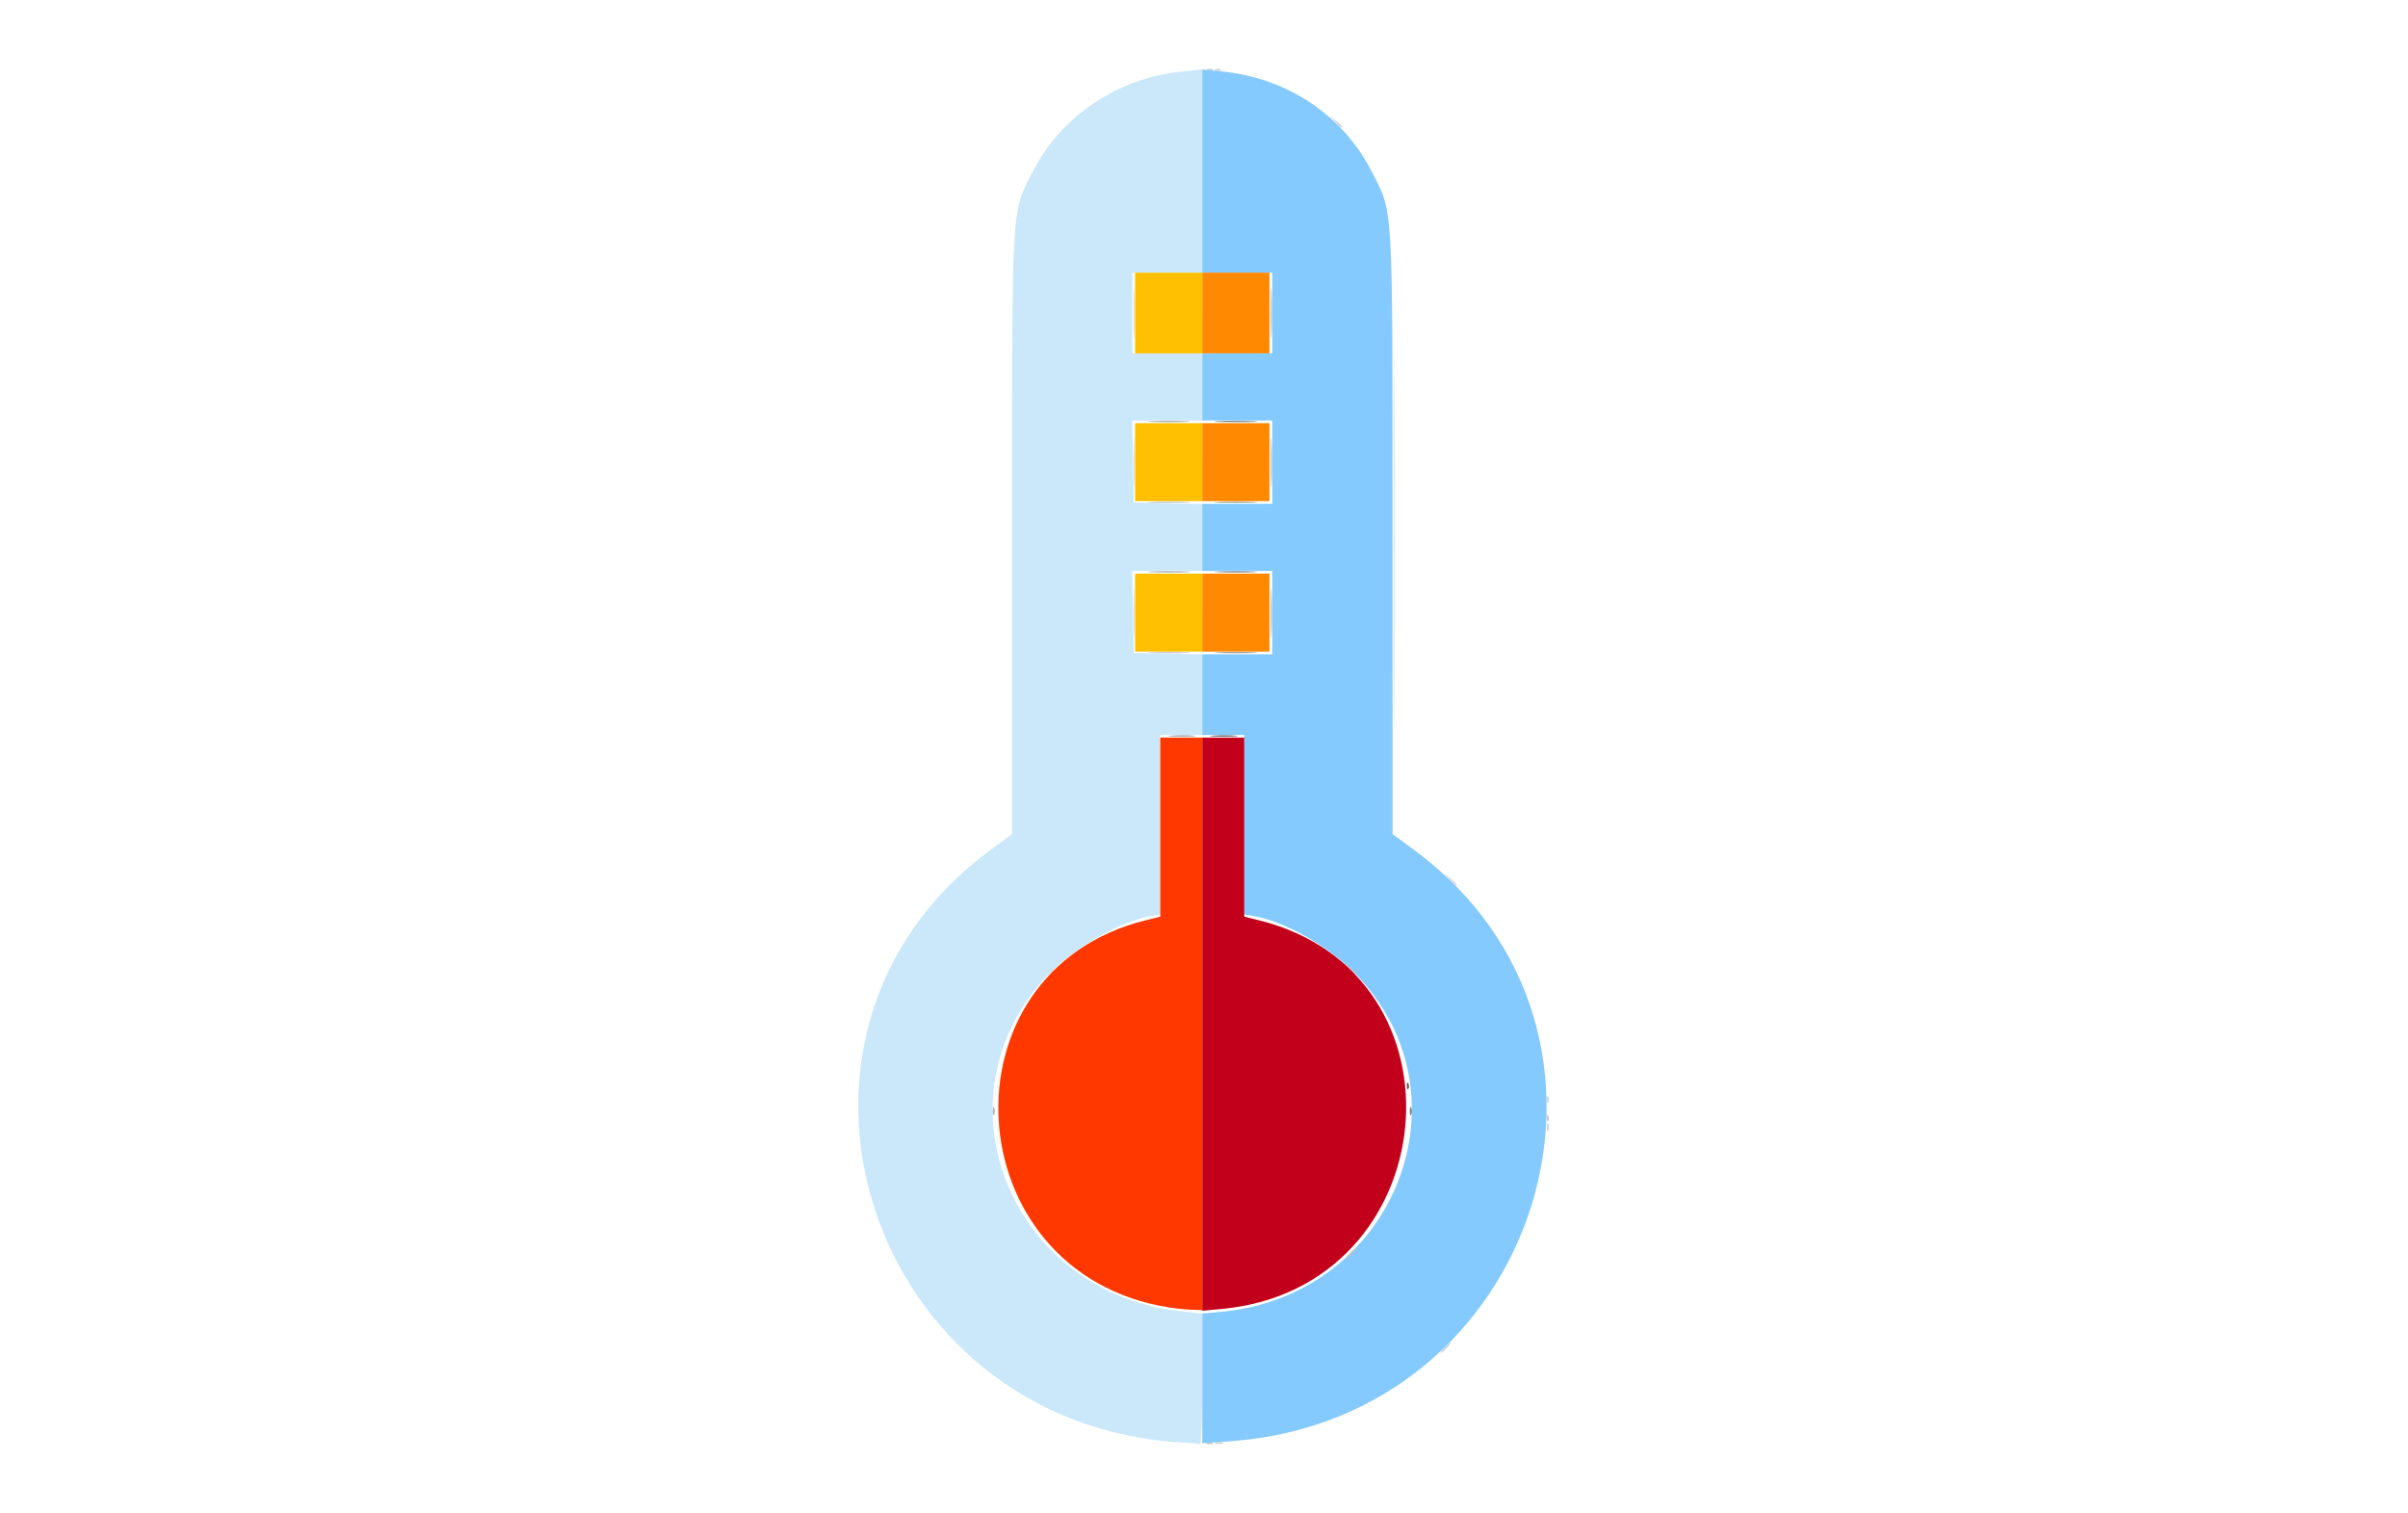 <?xml version="1.0" encoding="UTF-8" standalone="no"?>
<svg
   viewBox="0 0 420 264"
   enable-background="new 0 0 64 64"
   version="1.1"
   id="svg1"
   sodipodi:docname="over-temp.svg"
   width="420"
   height="264"
   inkscape:version="1.3 (0e150ed6c4, 2023-07-21)"
   inkscape:export-filename="over-temp.png"
   inkscape:export-xdpi="96"
   inkscape:export-ydpi="96"
   xml:space="preserve"
   xmlns:inkscape="http://www.inkscape.org/namespaces/inkscape"
   xmlns:sodipodi="http://sodipodi.sourceforge.net/DTD/sodipodi-0.dtd"
   xmlns="http://www.w3.org/2000/svg"
   xmlns:svg="http://www.w3.org/2000/svg"><defs
     id="defs1" /><sodipodi:namedview
     id="namedview1"
     pagecolor="#ffffff"
     bordercolor="#000000"
     borderopacity="0.25"
     inkscape:showpageshadow="2"
     inkscape:pageopacity="0.0"
     inkscape:pagecheckerboard="0"
     inkscape:deskcolor="#d1d1d1"
     inkscape:zoom="1.4142136"
     inkscape:cx="199.75766"
     inkscape:cy="138.94648"
     inkscape:window-width="1920"
     inkscape:window-height="1137"
     inkscape:window-x="-8"
     inkscape:window-y="-8"
     inkscape:window-maximized="1"
     inkscape:current-layer="g16" /><g
     inkscape:groupmode="layer"
     id="layer1"
     inkscape:label="Layer 1"><g
       id="g15"
       transform="matrix(0.492,0,0,0.492,85,1.08e-6)"
       style="stroke-width:3.2"><g
         id="g16"
         transform="matrix(1.151,0,0,1.151,-42.953,-37.236)"
         style="stroke-width:8.827"><g
           id="g23"
           transform="matrix(0.606,0,0,0.582,121.6,113.586)"
           style="stroke-width:14.861"><path
             style="fill:#cae8f9;fill-opacity:1;stroke-width:14.861"
             d="M 214.341,623.953 C 54.182,614.708 -10.361,407.742 116.548,310.366 l 11.024,-8.459 0.025,-158.894 c 0.028,-178.774 -0.504,-169.319 10.82,-192.26 14.291,-28.95 42.961,-48.974 75.044,-52.411 l 10.838,-1.161 V -49.038 4.744 H 206.518 188.737 V 26.081 47.418 h 17.781 17.781 v 17.781 17.781 h -17.818 -17.818 l 0.393,21.692 0.393,21.692 17.425,0.399 17.425,0.399 v 17.737 17.737 h -17.818 -17.818 l 0.393,21.692 0.393,21.692 17.425,0.399 17.425,0.399 v 21.293 21.293 h -10.668 -10.668 v 47.494 47.494 l -5.332,1 c -14.033,2.633 -35.574,14.937 -48.367,27.628 -63.12,62.617 -26.027,170.008 62.589,181.212 l 12.446,1.574 v 34.562 c 0,19.009 -0.48,34.444 -1.067,34.299 -0.587,-0.145 -4.587,-0.466 -8.89,-0.715 z"
             id="path42" /><path
             style="fill:#e0e0e0;fill-opacity:1;stroke-width:14.861"
             d="m 146.064,375.466 c 0,-0.295 1.12,-1.416 2.489,-2.489 2.256,-1.769 2.306,-1.719 0.537,0.537 -1.858,2.369 -3.026,3.123 -3.026,1.952 z"
             id="path41" /><path
             style="fill:#dedede;fill-opacity:1;stroke-width:14.861"
             d="m 189.306,184.684 c 0.002,-11.735 0.222,-16.347 0.49,-10.248 0.267,6.099 0.266,15.7 -0.004,21.337 -0.269,5.636 -0.488,0.646 -0.486,-11.089 z m 0,-79.657 c 0.002,-11.735 0.222,-16.347 0.49,-10.248 0.267,6.099 0.266,15.7 -0.004,21.337 -0.269,5.636 -0.488,0.646 -0.486,-11.089 z m 0.004,-78.946 c 0,-12.126 0.218,-17.087 0.485,-11.024 0.267,6.063 0.267,15.985 0,22.048 -0.267,6.063 -0.485,1.102 -0.485,-11.024 z"
             id="path40" /><path
             style="fill:#dbdbdb;fill-opacity:1;stroke-width:14.861"
             d="m 321.711,146.989 c 0,-84.884 0.171,-119.61 0.38,-77.168 0.209,42.442 0.209,111.893 0,154.335 -0.209,42.442 -0.38,7.717 -0.38,-77.168 z"
             id="path39" /><path
             style="fill:#d8d8d8;fill-opacity:1;stroke-width:14.861"
             d="m 350.05,325.861 -2.71,-3.2 3.2,2.71 c 1.76,1.49 3.201,2.931 3.201,3.2 0,1.138 -1.145,0.298 -3.691,-2.71 z"
             id="path38" /><path
             style="fill:#d2d2d2;fill-opacity:1;stroke-width:14.861"
             d="m 231.055,623.989 c 0.978,-0.395 2.578,-0.395 3.556,0 0.978,0.395 0.178,0.717 -1.778,0.717 -1.956,0 -2.756,-0.323 -1.778,-0.717 z m 116.285,-50.266 c 1.416,-1.565 2.895,-2.845 3.286,-2.845 0.391,0 -0.447,1.28 -1.863,2.845 -1.416,1.565 -2.895,2.845 -3.286,2.845 -0.391,0 0.447,-1.28 1.863,-2.845 z m 52.144,-116.641 c 0,-1.956 0.323,-2.756 0.717,-1.778 0.395,0.978 0.395,2.578 0,3.556 -0.395,0.978 -0.717,0.178 -0.717,-1.778 z m -0.112,-15.054 c 0.068,-1.657 0.405,-1.994 0.859,-0.859 0.411,1.027 0.36,2.254 -0.112,2.726 -0.473,0.473 -0.809,-0.367 -0.747,-1.867 z m -107.642,-517.296 -2.71,-3.201 3.2,2.71 c 1.76,1.49 3.2,2.931 3.2,3.201 0,1.138 -1.145,0.298 -3.691,-2.71 z m -60.586,-27.643 c 1.027,-0.411 2.254,-0.36 2.726,0.112 0.473,0.473 -0.367,0.809 -1.867,0.747 -1.657,-0.068 -1.994,-0.405 -0.859,-0.859 z"
             id="path37" /><path
             style="fill:#cacaca;fill-opacity:1;stroke-width:14.861"
             d="m 226.877,623.959 c 1.027,-0.411 2.254,-0.36 2.726,0.112 0.473,0.473 -0.367,0.809 -1.867,0.747 -1.657,-0.068 -1.994,-0.405 -0.859,-0.859 z M 399.372,451.985 c 0.068,-1.657 0.405,-1.994 0.859,-0.859 0.411,1.027 0.36,2.254 -0.112,2.726 -0.473,0.473 -0.809,-0.367 -0.747,-1.867 z M 198.339,205.678 c 4.89,-0.278 12.891,-0.278 17.781,0 4.89,0.278 0.889,0.505 -8.89,0.505 -9.779,0 -13.78,-0.227 -8.89,-0.505 z m 0,-79.657 c 4.89,-0.278 12.891,-0.278 17.781,0 4.89,0.278 0.889,0.505 -8.89,0.505 -9.779,0 -13.78,-0.227 -8.89,-0.505 z m 28.538,-228.932 c 1.027,-0.411 2.254,-0.36 2.726,0.112 0.473,0.473 -0.367,0.809 -1.867,0.747 -1.657,-0.068 -1.994,-0.405 -0.859,-0.859 z"
             id="path36" /><path
             style="fill:#84caff;fill-opacity:1;stroke-width:14.861"
             d="m 224.299,589.97 v -34.327 l 9.158,-0.855 c 89.475,-8.355 129.679,-116.985 66.904,-180.771 -13.416,-13.632 -34.591,-25.911 -49.391,-28.64 l -5.334,-0.984 V 296.899 249.405 H 234.967 224.299 v -21.337 -21.337 h 17.781 17.781 V 184.684 162.636 H 242.079 224.299 v -17.781 -17.781 h 17.781 17.781 V 105.027 82.979 H 242.079 224.299 V 65.198 47.418 h 17.781 17.781 V 26.081 4.744 H 242.079 224.299 V -49.038 -102.82 l 10.434,1.118 c 32.845,3.519 60.945,23.074 75.485,52.53 11.281,22.854 10.755,13.47 10.783,192.185 l 0.025,158.894 11.024,8.459 c 125.569,96.347 64.35,301.174 -93.513,312.875 l -14.238,1.055 z"
             id="path35" /><path
             style="fill:#c2c2c2;fill-opacity:1;stroke-width:14.861"
             d="m 298.977,523.937 c 1.416,-1.565 2.895,-2.845 3.286,-2.845 0.391,0 -0.447,1.28 -1.863,2.845 -1.416,1.565 -2.895,2.845 -3.286,2.845 -0.391,0 0.447,-1.28 1.863,-2.845 z m -0.135,-151.135 -2.71,-3.201 3.2,2.71 c 3.008,2.546 3.848,3.691 2.71,3.691 -0.27,0 -1.71,-1.44 -3.2,-3.2 z"
             id="path34" /><path
             style="fill:#b9b9b9;fill-opacity:1;stroke-width:14.861"
             d="m 259.006,184.684 c 0.002,-11.735 0.222,-16.347 0.49,-10.248 0.267,6.099 0.266,15.7 -0.004,21.337 -0.269,5.636 -0.488,0.646 -0.486,-11.089 z m 0,-79.657 c 0.002,-11.735 0.222,-16.347 0.49,-10.248 0.267,6.099 0.266,15.7 -0.004,21.337 -0.269,5.636 -0.488,0.646 -0.486,-11.089 z m 0.004,-78.946 c 0,-12.126 0.218,-17.087 0.485,-11.024 0.267,6.063 0.267,15.985 0,22.048 -0.267,6.063 -0.485,1.102 -0.485,-11.024 z"
             id="path33" /><path
             style="fill:#aeaeae;fill-opacity:1;stroke-width:14.861"
             d="m 117.84,448.547 c 0,-1.956 0.323,-2.756 0.717,-1.778 0.395,0.978 0.395,2.578 0,3.556 -0.395,0.978 -0.717,0.178 -0.717,-1.778 z m 80.499,-285.542 c 4.89,-0.278 12.891,-0.278 17.781,0 4.89,0.278 0.889,0.505 -8.89,0.505 -9.779,0 -13.78,-0.227 -8.89,-0.505 z m 0,-79.657 c 4.89,-0.278 12.891,-0.278 17.781,0 4.89,0.278 0.889,0.505 -8.89,0.505 -9.779,0 -13.78,-0.227 -8.89,-0.505 z"
             id="path32" /><path
             style="fill:#a6a6a6;fill-opacity:1;stroke-width:14.861"
             d="m 208.334,249.784 c 3.346,-0.3 8.466,-0.296 11.38,0.009 2.913,0.306 0.176,0.552 -6.083,0.546 -6.259,-0.005 -8.642,-0.255 -5.297,-0.556 z m 24.144,-44.106 c 4.89,-0.278 12.891,-0.278 17.781,0 4.89,0.278 0.889,0.505 -8.89,0.505 -9.779,0 -13.78,-0.227 -8.89,-0.505 z m 0,-79.657 c 4.89,-0.278 12.891,-0.278 17.781,0 4.89,0.278 0.889,0.505 -8.89,0.505 -9.779,0 -13.78,-0.227 -8.89,-0.505 z"
             id="path31" /><path
             style="fill:#fec000;fill-opacity:1;stroke-width:14.861"
             d="m 190.16,184.684 v -20.625 h 17.069 17.069 v 20.625 20.625 H 207.229 190.16 Z m 0,-79.657 V 84.401 h 17.069 17.069 v 20.625 20.625 H 207.229 190.16 Z m 0,-78.946 V 4.744 h 17.069 17.069 V 26.081 47.418 H 207.229 190.16 Z"
             id="path30" /><path
             style="fill:#8c8c8c;fill-opacity:1;stroke-width:14.861"
             d="m 232.478,163.005 c 4.89,-0.278 12.891,-0.278 17.781,0 4.89,0.278 0.889,0.505 -8.89,0.505 -9.779,0 -13.78,-0.227 -8.89,-0.505 z m 0,-79.657 c 4.89,-0.278 12.891,-0.278 17.781,0 4.89,0.278 0.889,0.505 -8.89,0.505 -9.779,0 -13.78,-0.227 -8.89,-0.505 z"
             id="path29" /><path
             style="fill:#ff8900;fill-opacity:1;stroke-width:14.861"
             d="m 224.299,184.684 v -20.625 h 17.069 17.069 v 20.625 20.625 H 241.368 224.299 Z m 0,-79.657 V 84.401 h 17.069 17.069 v 20.625 20.625 H 241.368 224.299 Z m 0,-78.946 V 4.744 h 17.069 17.069 V 26.081 47.418 H 241.368 224.299 Z"
             id="path28" /><path
             style="fill:#797979;fill-opacity:1;stroke-width:14.861"
             d="m 329.784,448.547 c 0,-1.956 0.323,-2.756 0.717,-1.778 0.395,0.978 0.395,2.578 0,3.556 -0.395,0.978 -0.717,0.178 -0.717,-1.778 z"
             id="path27" /><path
             style="fill:#707070;fill-opacity:1;stroke-width:14.861"
             d="m 229.67,249.784 c 3.346,-0.3 8.466,-0.296 11.38,0.009 2.913,0.306 0.176,0.552 -6.083,0.546 -6.259,-0.005 -8.642,-0.255 -5.297,-0.556 z"
             id="path26" /><path
             style="fill:#ff3800;fill-opacity:1;stroke-width:14.861"
             d="M 206.893,552.339 C 98.368,534.066 89.619,374.643 195.649,347.468 l 7.313,-1.874 v -47.383 -47.383 h 10.668 10.668 v 151.49 151.49 l -5.334,-0.167 c -2.934,-0.092 -8.366,-0.678 -12.072,-1.302 z m 88.347,-181.671 c -1.769,-2.256 -1.719,-2.306 0.537,-0.537 2.369,1.858 3.123,3.026 1.952,3.026 -0.295,0 -1.416,-1.12 -2.489,-2.489 z"
             id="path25" /><path
             style="fill:#5a5a5a;fill-opacity:1;stroke-width:14.861"
             d="m 328.249,434.916 c 0.068,-1.657 0.405,-1.994 0.859,-0.859 0.411,1.027 0.36,2.254 -0.112,2.726 -0.473,0.473 -0.809,-0.367 -0.747,-1.867 z"
             id="path24" /><path
             style="fill:#c2001b;fill-opacity:1;stroke-width:14.861"
             d="M 224.299,402.502 V 250.827 h 10.668 10.668 v 47.383 47.383 l 7.313,1.874 c 109.898,28.166 94.934,194.531 -18.503,205.708 l -10.147,1 z"
             id="path23" /></g></g></g></g></svg>
